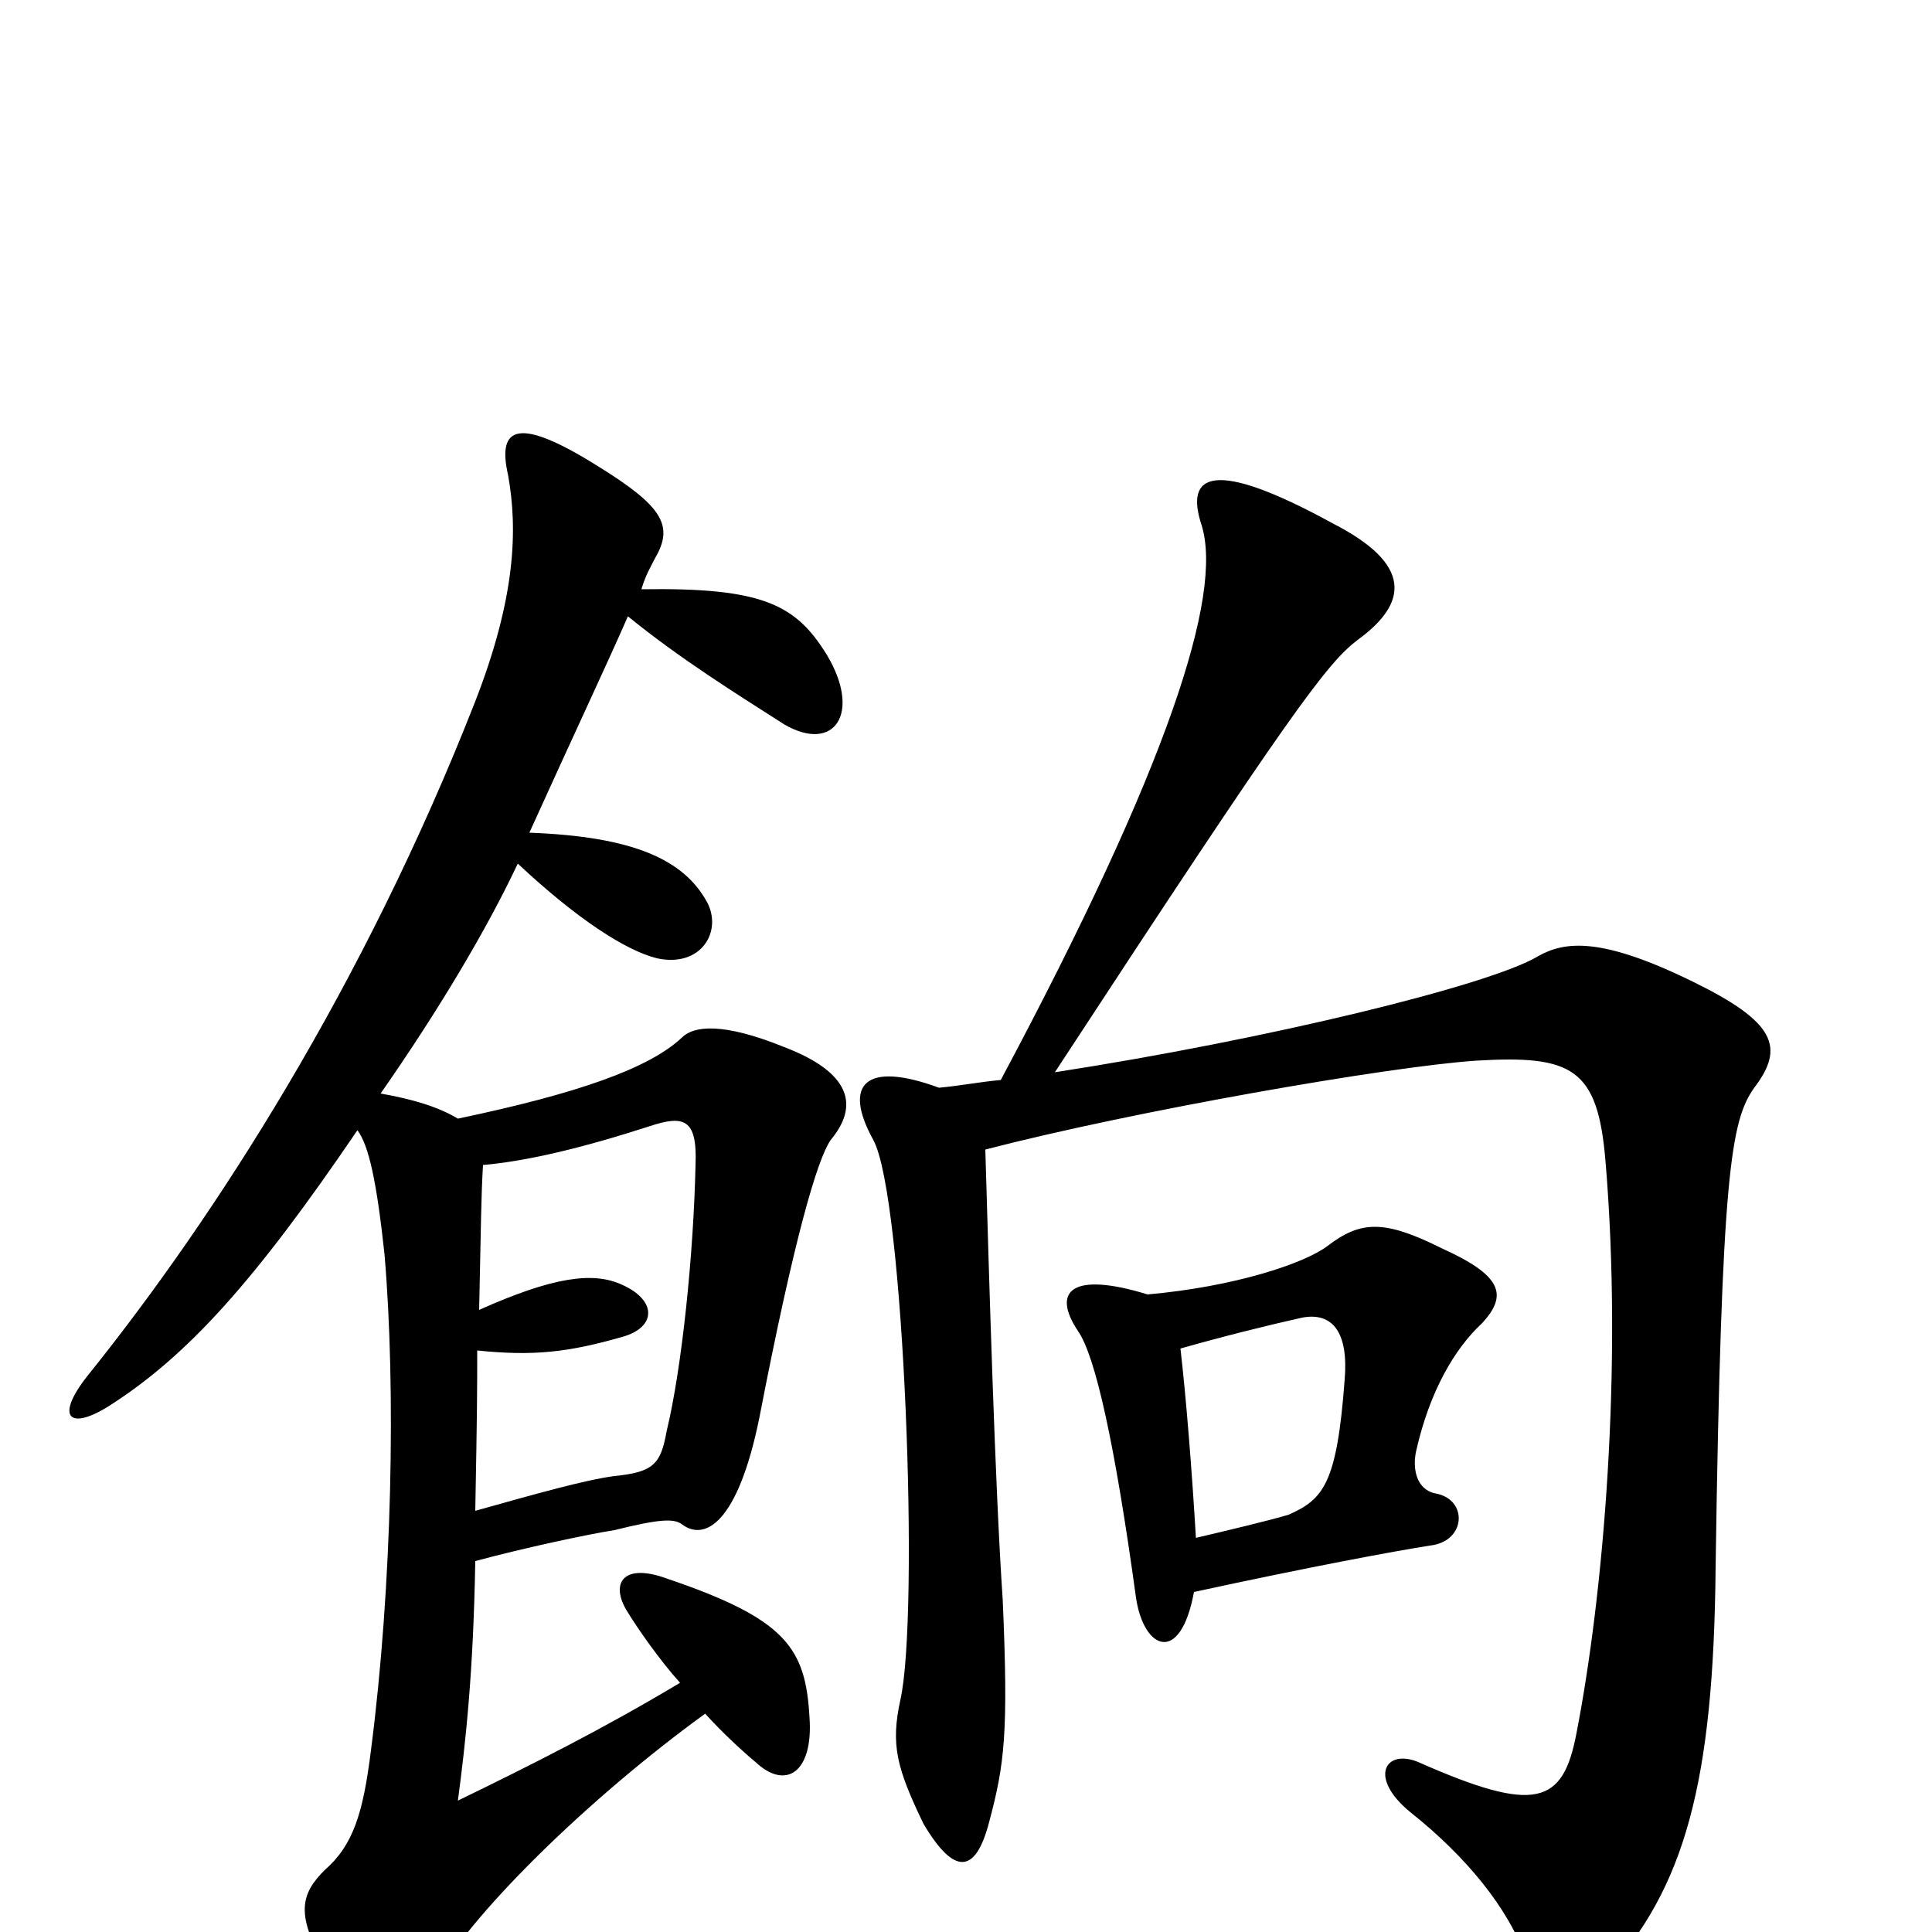 <svg xmlns="http://www.w3.org/2000/svg" viewBox="0 -1000 1000 1000">
	<path fill="#000000" d="M611 -302C632 -308 656 -314 674 -318C690 -321 698 -310 696 -286C692 -232 685 -224 667 -216C657 -213 636 -208 619 -204C617 -238 614 -276 611 -302ZM618 -176C678 -189 721 -197 740 -200C759 -202 760 -224 743 -227C733 -229 731 -240 733 -249C740 -280 753 -302 767 -315C781 -330 777 -340 746 -354C716 -369 704 -368 687 -355C675 -346 639 -334 594 -330C555 -342 544 -332 558 -311C567 -298 577 -253 588 -173C592 -146 611 -138 618 -176ZM510 -405C587 -425 719 -448 764 -451C814 -454 827 -447 831 -399C840 -292 830 -175 816 -103C809 -66 795 -61 734 -88C717 -95 708 -80 730 -62C759 -39 781 -12 790 14C798 35 814 39 831 22C872 -23 887 -77 888 -189C891 -394 896 -420 908 -437C924 -458 919 -471 876 -492C829 -515 810 -513 796 -505C771 -490 656 -462 546 -445C669 -633 687 -657 703 -669C729 -688 731 -708 690 -729C628 -763 613 -755 622 -728C633 -692 605 -604 518 -441C507 -440 497 -438 486 -437C448 -451 436 -439 452 -410C468 -381 476 -164 466 -120C461 -97 464 -85 478 -56C494 -29 505 -30 512 -57C520 -87 522 -103 519 -172C515 -231 512 -337 510 -405ZM250 -397C273 -399 302 -406 336 -417C354 -423 361 -421 360 -397C359 -351 353 -292 345 -259C342 -242 338 -238 318 -236C303 -234 278 -227 246 -218C247 -271 247 -281 247 -301C276 -298 294 -300 322 -308C340 -313 340 -327 322 -335C307 -342 286 -339 248 -322C249 -367 249 -380 250 -397ZM197 -434C227 -477 252 -519 268 -553C299 -524 324 -508 340 -504C363 -499 374 -518 366 -533C354 -555 328 -567 274 -569C298 -622 315 -658 325 -681C352 -659 381 -641 406 -625C432 -610 446 -631 428 -661C412 -687 395 -696 332 -695C334 -702 337 -707 339 -711C349 -728 343 -738 309 -759C269 -784 257 -780 263 -754C268 -726 267 -691 246 -637C188 -489 111 -370 47 -290C28 -267 35 -259 56 -272C97 -298 132 -337 185 -415C191 -407 195 -388 199 -351C205 -281 203 -179 192 -94C188 -62 183 -45 168 -32C156 -20 152 -9 170 20C192 56 209 54 222 30C241 -8 307 -71 365 -113C374 -103 385 -93 391 -88C407 -73 421 -83 419 -111C417 -147 407 -162 345 -183C323 -191 316 -181 324 -167C330 -157 342 -140 352 -129C312 -105 274 -86 237 -68C241 -98 245 -134 246 -192C272 -199 305 -206 318 -208C342 -214 349 -214 353 -211C365 -202 382 -212 393 -266C411 -359 423 -400 430 -410C445 -428 440 -445 406 -458C374 -471 359 -469 353 -463C336 -447 299 -434 237 -421C227 -427 214 -431 197 -434Z"/>
</svg>